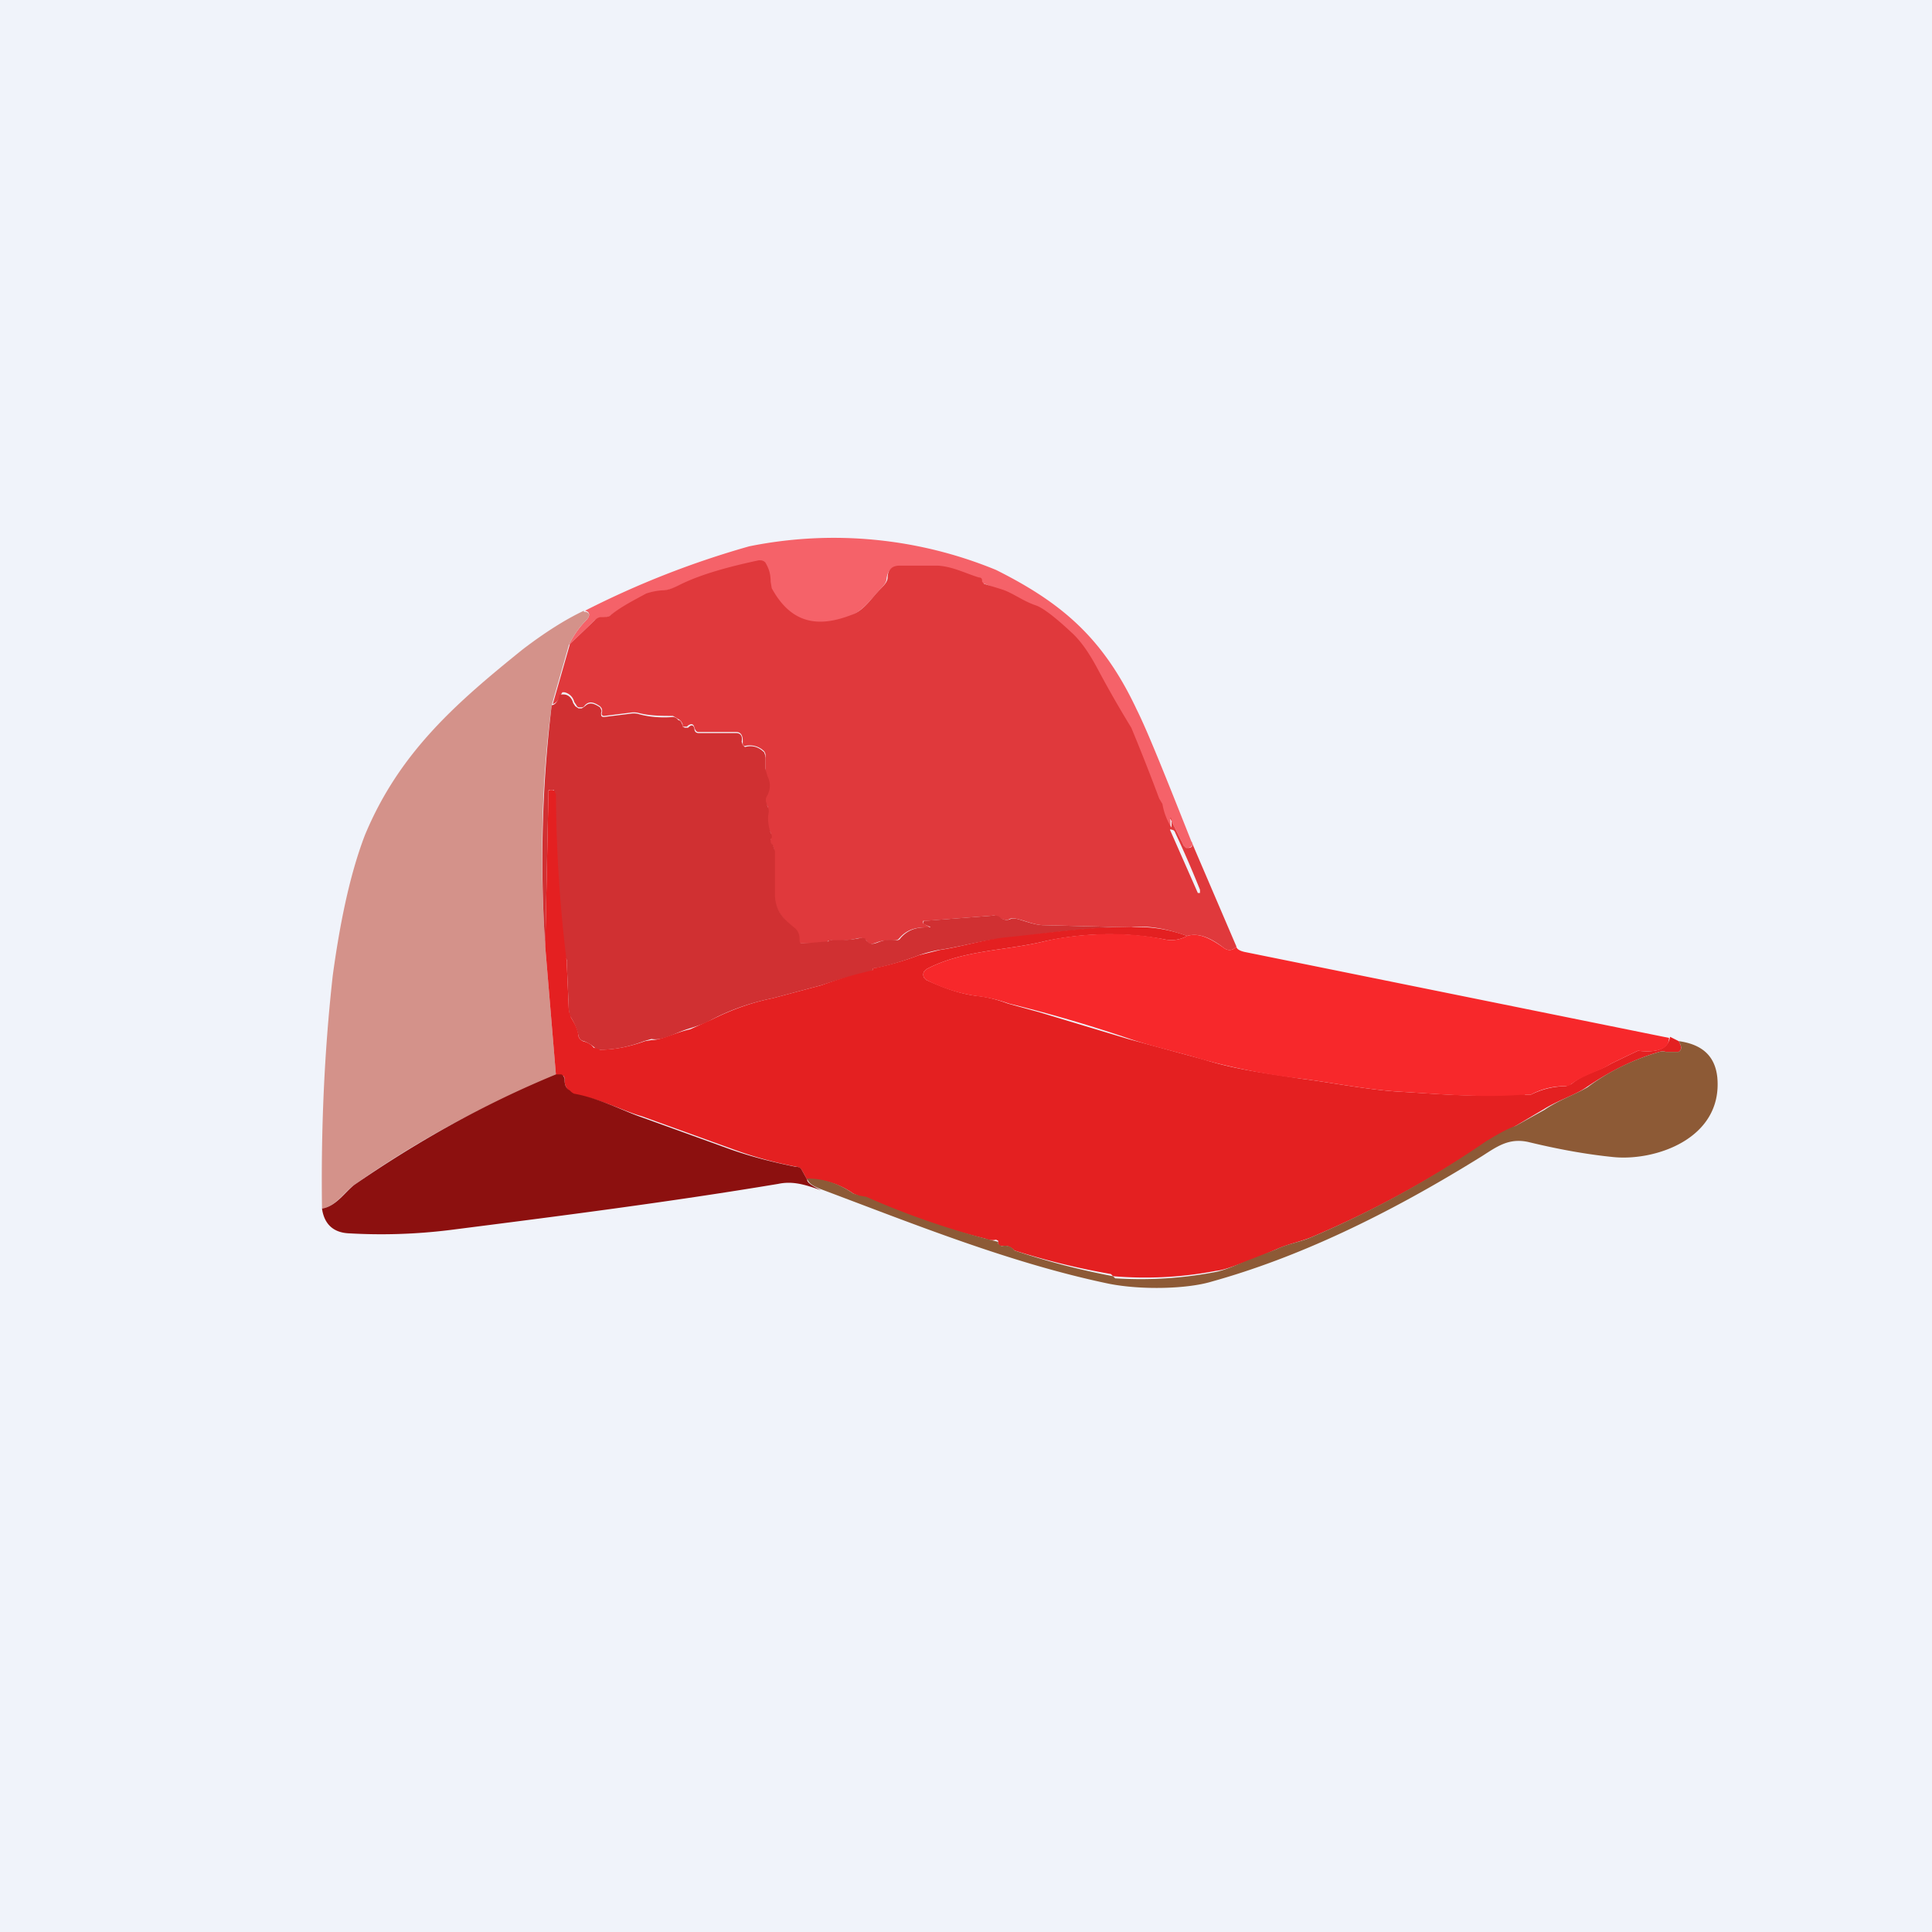 <!-- by TradingView --><svg width="18" height="18" viewBox="0 0 18 18" xmlns="http://www.w3.org/2000/svg"><path fill="#F0F3FA" d="M0 0h18v18H0z"/><path d="M11.1 7.84c.02.03.01.05-.03.06h-.02l-.02-.02-.13-.26a.3.3 0 0 1 0 .11.6.6 0 0 1-.08-.23.07.07 0 0 0-.03-.05 10.52 10.52 0 0 1-.57-1.22 1.3 1.3 0 0 0-.25-.33 1.28 1.28 0 0 0-.33-.25c-.12-.04-.21-.12-.32-.15a3.35 3.35 0 0 0-.17-.07l-.01-.01a.04.04 0 0 0-.03-.03c-.13-.04-.24-.1-.38-.1l-.36-.01c-.07 0-.1.04-.11.11 0 .03-.02.06-.06.1-.09.1-.16.2-.28.25-.31.12-.56.08-.74-.25a.13.13 0 0 1-.01-.06.27.27 0 0 0-.05-.18.05.05 0 0 0-.06-.02 3.5 3.5 0 0 0-.74.23.56.56 0 0 1-.16.05.59.59 0 0 0-.15.04c-.11.05-.22.11-.33.19a.21.21 0 0 1-.1.02.1.1 0 0 0-.05.03l-.23.22a.83.83 0 0 1 .16-.23c.04-.04.04-.08-.01-.09.49-.25 1-.45 1.53-.6a3.97 3.97 0 0 1 2.3.22c.62.31 1 .64 1.31 1.3.1.2.26.6.51 1.23Z" fill="#F56269"/><path d="m10.9 7.73.26.59h.02v-.03a9.43 9.43 0 0 0-.23-.53c-.01-.03-.03-.03-.04-.03a.3.3 0 0 0 0-.11h-.01l.13.26.02.02h.02c.04 0 .05-.03.03-.06l.42.98c-.04.04-.08.04-.12.01-.13-.1-.24-.14-.34-.11-.2-.07-.37-.1-.52-.08l-.81-.02c-.09 0-.17-.04-.26-.06a.1.1 0 0 0-.06 0c-.03.02-.06.01-.1-.01a.09.09 0 0 0-.05-.02l-.64.05H8.6v.02l.03.02c.04.02.04.02 0 .02-.1 0-.18.02-.25.1a.05.05 0 0 1-.04.02c-.06 0-.12 0-.17.02-.05.02-.08.02-.1-.02l-.04-.02h-.03a.78.78 0 0 1-.27.02l-.02.01-.01.02h-.23c-.02 0-.03 0-.03-.03 0-.05-.01-.08-.04-.1-.1-.1-.17-.16-.19-.31a3.01 3.01 0 0 1 0-.42c0-.02 0-.04-.02-.06-.01-.01-.02-.03-.01-.05v-.06a.26.26 0 0 1-.03-.18.1.1 0 0 0 0-.07l-.02-.03a.07.07 0 0 1 0-.07.18.18 0 0 0 .01-.18.18.18 0 0 1-.01-.07v-.1A.07.07 0 0 0 7.12 7a.19.19 0 0 0-.18-.05s-.02 0-.02-.02v-.03c0-.05-.02-.08-.06-.08h-.35c-.02 0-.03-.01-.04-.04-.01-.04-.03-.04-.06-.02l-.01.01h-.04v-.02a.08.08 0 0 0-.04-.05l-.05-.03c-.11 0-.22 0-.33-.03a.2.2 0 0 0-.07 0l-.24.03c-.02 0-.03-.01-.02-.04 0-.02 0-.03-.02-.05-.06-.04-.1-.05-.14-.01 0 0-.01.02-.03.02H5.4c-.01 0-.02 0-.03-.02l-.02-.03a.12.12 0 0 0-.09-.09h-.02l-.02.03c-.01.04-.04.07-.07.08l.16-.56.23-.22a.1.1 0 0 1 .05-.03c.05 0 .08 0 .1-.02.1-.08.22-.14.33-.2a.59.59 0 0 1 .15-.03c.05 0 .1-.02.16-.05.2-.1.46-.17.74-.23.02 0 .04 0 .06.02.03.05.05.1.05.18l.01.06c.18.33.43.37.74.25.12-.04.19-.16.28-.25.04-.04.06-.07.06-.1 0-.07.04-.11.11-.11h.36c.14.01.25.07.38.11.02 0 .03.01.03.03v.01l.02.02.16.05c.1.03.2.11.32.15.06.02.17.1.33.25.09.08.17.2.24.33a10.44 10.44 0 0 0 .32.56 19.25 19.25 0 0 1 .26.66l.03.05a.6.6 0 0 0 .09.23Z" fill="#E0393C"/><path d="M5.44 5.7c.06 0 .06.04.02.08a.83.83 0 0 0-.16.23l-.16.56c-.1.74-.11 1.49-.06 2.25l.1 1.2c-.67.27-1.3.61-1.88 1.02-.1.07-.17.2-.3.22-.01-.73.02-1.45.1-2.17.06-.44.15-.92.3-1.31.32-.77.85-1.23 1.47-1.73.21-.16.4-.28.57-.36Z" fill="#D4928A"/><path d="M10.54 8.64c-.39 0-.75.05-1.14.1-.22.01-.44.08-.65.11a1.2 1.2 0 0 0-.19.05 2.7 2.7 0 0 1-.4.12c-.02 0-.03 0-.03.02l-.03.02c-.16.03-.3.07-.45.12l-.45.12c-.2.04-.4.11-.57.2-.07.04-.14.06-.2.08-.14.04-.25.12-.36.1L6 9.7c-.13.05-.27.08-.4.08-.03 0-.05 0-.06-.02a.35.35 0 0 0-.1-.06.06.06 0 0 1-.05-.05.56.56 0 0 0-.07-.17.12.12 0 0 1-.02-.06l-.02-.46c0-.02 0-.03-.02-.04a5.1 5.1 0 0 1-.05-.64l-.02-.04.01-.06a13.09 13.09 0 0 1-.04-.82h-.03c-.02 0-.02 0-.02.02l-.03 1.44c-.05-.76-.03-1.5.06-2.25.03 0 .06-.04.07-.08 0-.01 0-.02.02-.02h.02c.05 0 .08.04.09.08l.02.03.03.02h.03l.03-.02c.04-.04.08-.03.14.01.01.02.02.03.01.05 0 .03 0 .04.03.04l.24-.03a.2.2 0 0 1 .07 0c.1.03.22.04.33.03 0 0 .03 0 .05.03.02 0 .03.02.04.05v.01l.02.01h.03c.03-.03.05-.03.06.01 0 .03.02.04.04.04h.35c.04 0 .06.03.05.08l.01.03.02.02c.07-.02.13 0 .18.05l.01.03V7.16l.02.07c.03.06.03.12 0 .18a.07.07 0 0 0-.01.07l.01.03a.1.1 0 0 1 .01.07c-.01.06 0 .12.02.18.01.02.02.04 0 .06 0 .02 0 .04.02.05l.02.06v.42c.01.15.09.22.19.3.03.03.04.06.04.11 0 .02 0 .03.03.03a35.66 35.66 0 0 0 .24-.02c0-.01.01-.02.02-.01.1 0 .18 0 .27-.02h.03c.01 0 .02 0 .03.02.03.04.06.04.11.02s.1-.03.17-.02c.01 0 .03 0 .04-.02.07-.08.15-.1.24-.1.05 0 .05 0 0-.02l-.02-.01a.02.02 0 0 1 0-.03l.65-.05c.02 0 .04 0 .06.02.03.02.06.03.1.01a.1.1 0 0 1 .05 0c.08.02.17.06.26.06l.8.02Z" fill="#D03032"/><path d="M10.54 8.64c.15-.01.33.01.52.08a.3.3 0 0 1-.22.03 2.82 2.82 0 0 0-1.11.02c-.37.09-.76.08-1.1.26l-.02.02a.06.06 0 0 0 0 .06l.02.02c.15.07.31.13.48.15.1.01.2.04.28.07l.29.08.83.25.7.19c.32.1.6.13.91.18.25.03.6.1.9.12.36.02.76.06 1.15.02h.03l.01.01h.05c.1-.05.21-.08.33-.08l.05-.02c.12-.1.26-.12.37-.19a24.5 24.5 0 0 1 .25-.12c.19.02.28-.02.3-.13l.08.04c.03.05.03.08 0 .1h-.12a.1.1 0 0 0-.06 0c-.24.07-.46.18-.68.33-.1.07-.26.12-.39.2l-.27.16-.27.15c-.52.35-1.07.65-1.64.89-.1.04-.21.06-.32.11l-.23.1c-.11.03-.23.09-.33.1a3.5 3.5 0 0 1-.96.05l-.02-.02a6.93 6.93 0 0 1-.9-.22.12.12 0 0 0-.12-.04s-.02 0-.03-.02v-.03l-.02-.01c-.04.01-.08 0-.1-.01a7.41 7.41 0 0 1-1.23-.42.7.7 0 0 0-.43-.13l-.05-.09a.07.07 0 0 0-.05-.03 3.7 3.7 0 0 1-.61-.17l-.83-.3c-.15-.04-.4-.17-.63-.2a.1.1 0 0 1-.04-.03.13.13 0 0 1-.05-.1c0-.03 0-.05-.03-.05h-.05l-.1-1.2.03-1.44c0-.01 0-.02.02-.02h.02l.02.01v.01l.01.02a13.08 13.08 0 0 0 .1 1.56l.02.46.02.06c.03.05.06.1.07.17 0 .02.02.04.04.05.04.01.08.03.1.06l.06.02c.14 0 .28-.03.42-.08l.06-.01c.1 0 .22-.07.36-.1l.2-.09c.18-.09.37-.16.57-.2l.45-.12a4.15 4.15 0 0 1 .48-.14c0-.02.01-.02.02-.02.14-.03.28-.07.41-.12l.2-.05c.2-.03.42-.1.64-.12.4-.04.76-.1 1.14-.09Z" fill="#E42021"/><path d="M11.06 8.72c.1-.03.2.01.34.11.04.03.08.03.12-.01 0 .02.03.04.08.05l3.95.8c0 .1-.1.14-.29.12a26.56 26.56 0 0 0-.25.12c-.1.07-.25.1-.37.19a.08.08 0 0 1-.05.02.66.66 0 0 0-.33.08H14.17c-.39.03-.8-.01-1.15-.03-.3-.02-.65-.09-.9-.12a6.2 6.2 0 0 1-.92-.18c-.23-.07-.47-.12-.7-.2a13.19 13.19 0 0 0-1.1-.32 1.36 1.36 0 0 0-.3-.07 1.48 1.48 0 0 1-.47-.15l-.02-.02a.06.06 0 0 1 0-.06l.02-.02c.34-.18.73-.17 1.1-.26.29-.07.74-.1 1.11-.02a.3.3 0 0 0 .22-.03Z" fill="#F7282B"/><path d="M15.64 9.7c.22.03.34.14.36.34.05.57-.58.78-.97.74-.2-.02-.46-.06-.79-.14-.18-.04-.29.04-.43.13-.9.56-1.73.95-2.52 1.17-.23.07-.66.08-.96.02-.91-.19-1.8-.55-2.68-.88-.08-.03-.12-.06-.13-.1.16 0 .3.05.43.14l.06.02.06.01a7.41 7.41 0 0 0 1.23.42v.02l.03.02c.05-.01.09 0 .12.04a6.93 6.93 0 0 0 .92.24l.02.02c.32.02.63 0 .94-.06.1-.02.22-.08.33-.12l.23-.09c.1-.05.23-.07.32-.11a9.33 9.33 0 0 0 1.64-.9c.07-.04.16-.1.27-.14l.27-.15c.13-.09.28-.14.4-.21.2-.15.43-.26.67-.33a.1.1 0 0 1 .06 0h.12c.03-.02.03-.05 0-.1Z" fill="#8D5A36"/><path d="M5.18 10.01h.05c.02.01.03.03.03.05 0 .04.01.08.05.1a.1.1 0 0 0 .04.03c.23.04.48.17.63.22l.83.3c.2.07.4.12.6.16.03 0 .05.01.06.03l.05.09c0 .03.05.06.13.1-.14-.05-.26-.09-.4-.06-1.02.17-2.04.3-3.06.43a5.2 5.2 0 0 1-.95.03c-.14-.01-.22-.09-.24-.23.13-.02.21-.15.3-.22.58-.4 1.2-.75 1.88-1.03Z" fill="#8C100F"/></svg>